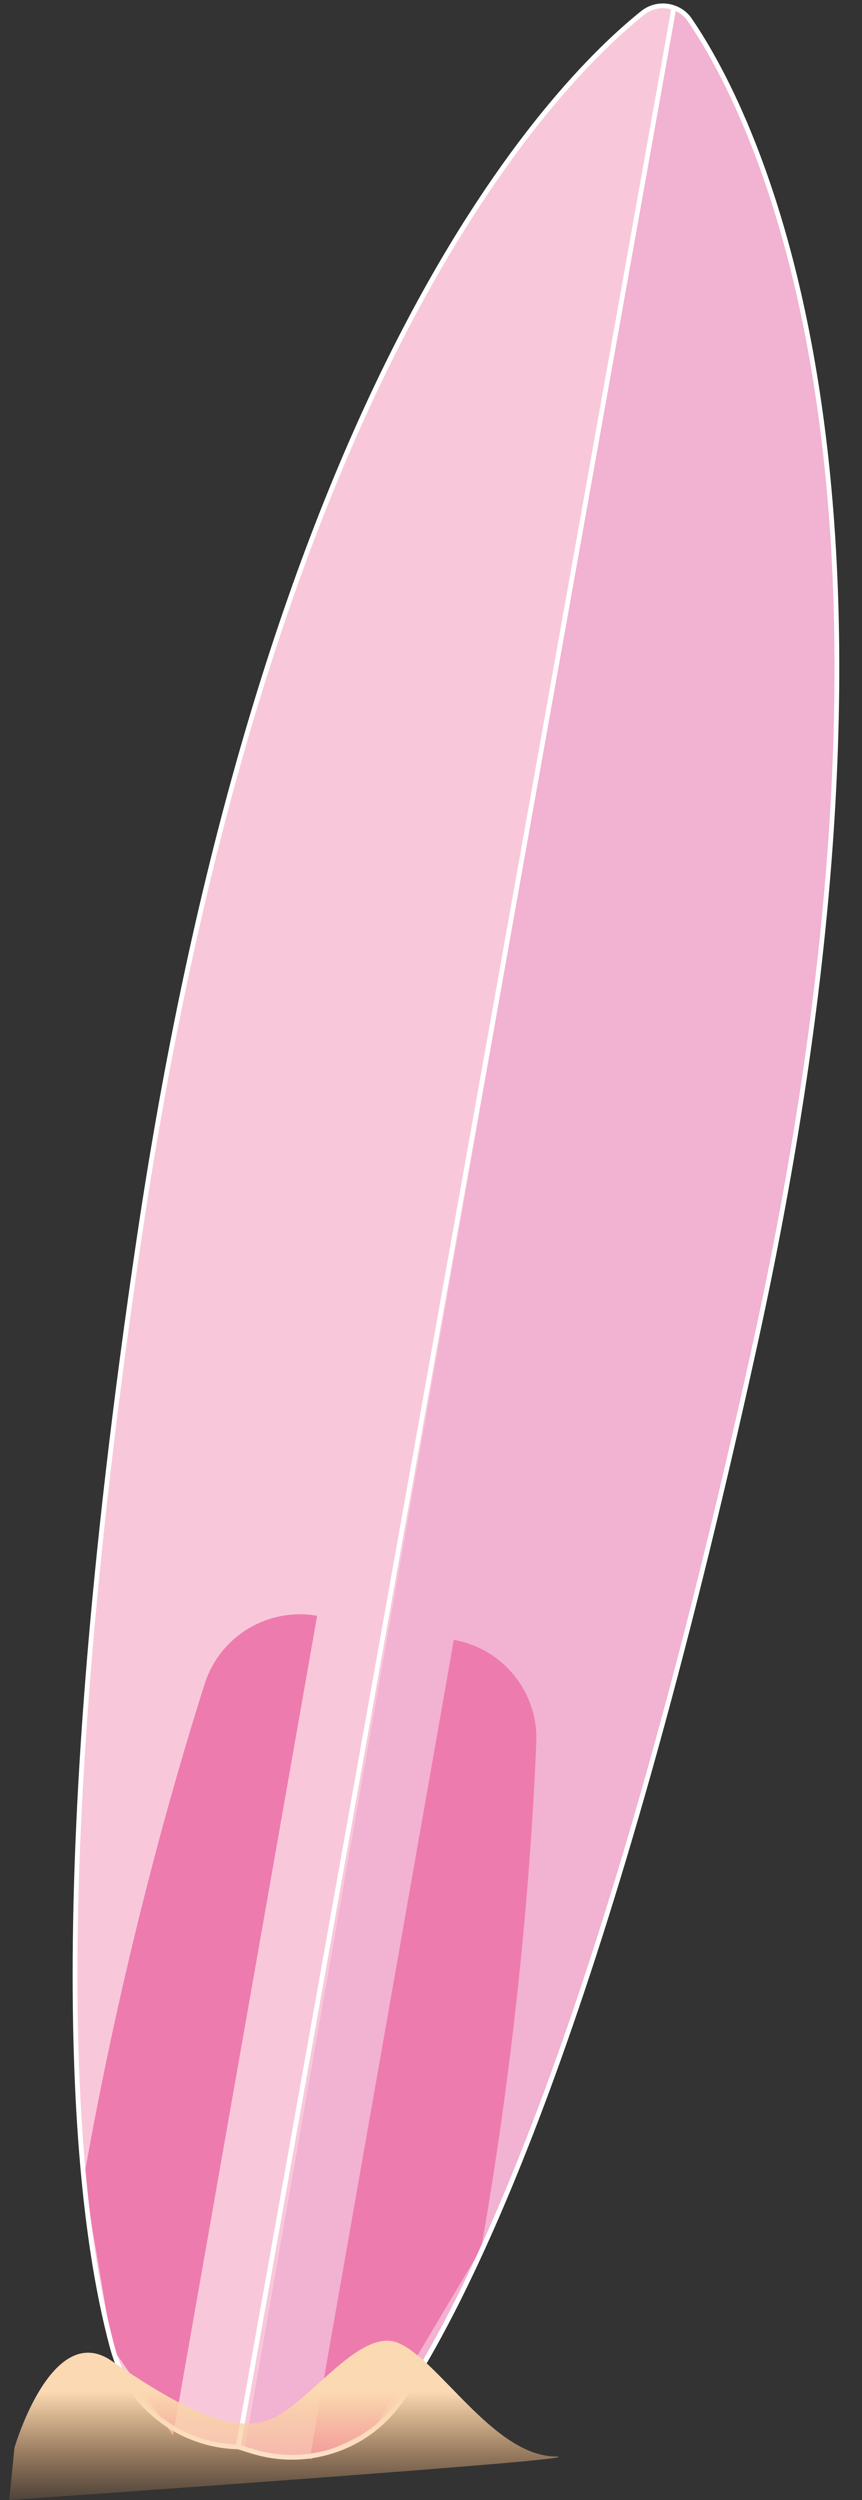<?xml version="1.0" encoding="utf-8"?>
<!-- Generator: Adobe Illustrator 21.0.2, SVG Export Plug-In . SVG Version: 6.00 Build 0)  -->
<svg version="1.1" id="Layer_1" xmlns="http://www.w3.org/2000/svg" xmlns:xlink="http://www.w3.org/1999/xlink" x="0px" y="0px"
	 viewBox="0 0 135.187 391.879" style="enable-background:new 0 0 135.187 391.879;" xml:space="preserve">
<rect x="0" y="0" width="135.187" height="391.879" fill="#333333" stroke="none"/>
<style type="text/css">
	.st0{fill:#F8C8DA;}
	.st1{fill:#F2B2D1;}
	.st2{fill:none;stroke:#FFFFFF;stroke-width:0.75;stroke-miterlimit:10;}
	.st3{fill:#EE7BAE;}
	.st4{fill:url(#SVGID_1_);}
</style>
<g>
	<g>
		<path class="st0" d="M118.371,210.912C95.73,313.726,75.106,357.562,63.18,375.812c-5.076,7.771-14.735,11.179-23.605,8.432
			l-1.221-0.377l-1.008-0.319c-9.255-0.21-17.25-6.491-19.682-15.421c-5.808-21.299-11.292-69.892,4.183-174.199
			C41.905,58.811,86.802,13.226,100.779,2.036c1.439-1.155,3.306-1.394,4.907-0.819c0.985,0.336,1.873,0.988,2.508,1.931
			C118.427,18.132,148.103,75.866,118.371,210.912z"/>
		<path class="st1" d="M118.371,210.912C95.73,313.726,75.106,357.562,63.18,375.812c-5.076,7.771-14.735,11.179-23.605,8.432
			l-1.221-0.377l67.332-382.65c0.985,0.336,1.873,0.988,2.508,1.931C118.427,18.132,148.103,75.866,118.371,210.912z"/>
		<line class="st2" x1="105.687" y1="1.217" x2="37.347" y2="383.548"/>
		<path class="st3" d="M27.129,381.75l22.605-128.468h0c-7.722-1.359-15.26,3.195-17.636,10.667
			c-4.906,15.43-12.955,43.414-18.955,77.512l4.521,26.666L27.129,381.75z"/>
		<path class="st3" d="M48.567,385.522l22.605-128.468h0c7.722,1.359,13.253,8.212,12.935,16.046
			c-0.656,16.177-2.643,45.228-8.643,79.326l-16.866,28.367L48.567,385.522z"/>
		<path class="st2" d="M118.372,210.913C95.73,313.726,75.107,357.562,63.181,375.812c-5.076,7.771-14.735,11.179-23.605,8.432
			l-1.221-0.377l-1.008-0.319c-9.255-0.21-17.25-6.491-19.682-15.421c-5.808-21.299-11.292-69.892,4.183-174.199
			C41.906,58.811,86.803,13.226,100.78,2.036c1.439-1.155,3.306-1.394,4.907-0.819c0.985,0.336,1.873,0.988,2.508,1.931
			C118.428,18.132,148.104,75.866,118.372,210.913z"/>
	</g>
	<linearGradient id="SVGID_1_" gradientUnits="userSpaceOnUse" x1="44.552" y1="374.921" x2="44.552" y2="394.668">
		<stop  offset="0" style="stop-color:#FBD9B2"/>
		<stop  offset="0.286" style="stop-color:#FACD9E;stop-opacity:0.714"/>
		<stop  offset="0.862" style="stop-color:#F6AB6C;stop-opacity:0.138"/>
		<stop  offset="1" style="stop-color:#F5A160;stop-opacity:0"/>
	</linearGradient>
	<path class="st4" d="M2.269,383.689c0,0,5.822-20.019,15.193-13.649c9.371,6.37,17.558,11.147,23.927,9.555
		c6.368-1.592,14.647-14.925,21.015-12.353c6.368,2.571,14.92,17.586,24.563,17.813c9.643,0.228-85.517,6.825-85.517,6.825
		L2.269,383.689z"/>
</g>
</svg>
